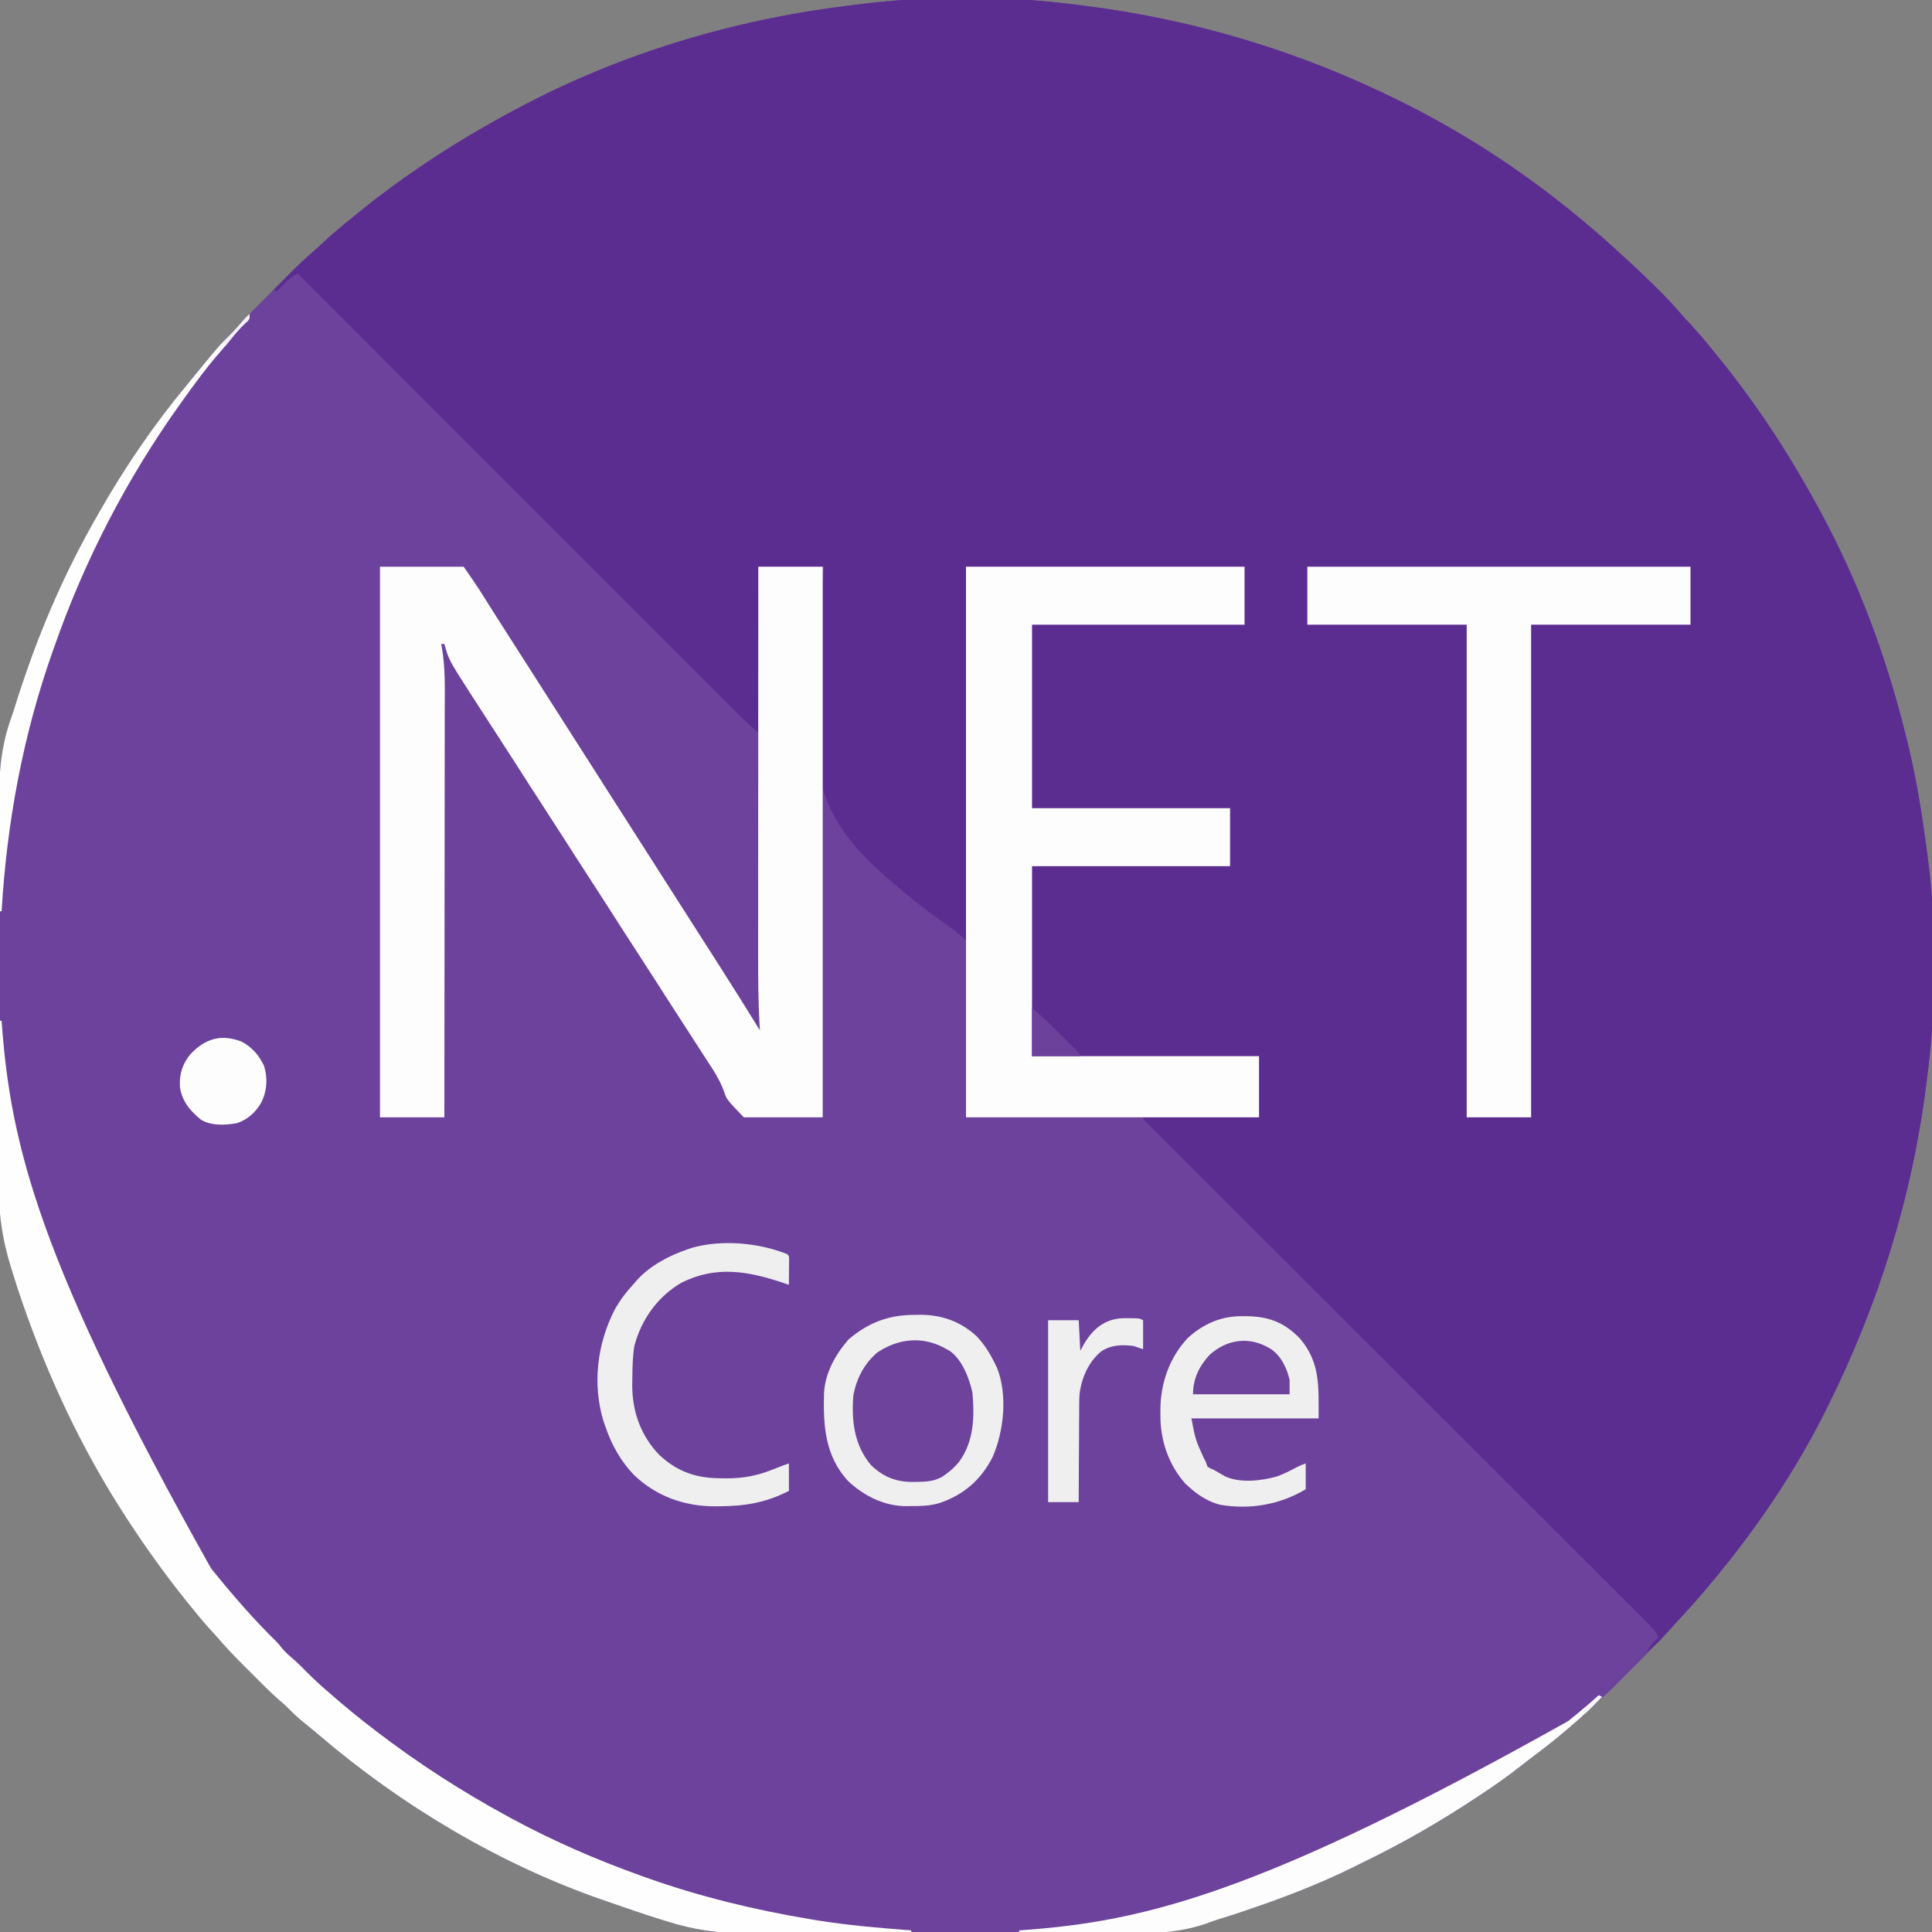 <?xml version="1.0" encoding="UTF-8"?>
<svg version="1.1" xmlns="http://www.w3.org/2000/svg" width="1200" height="1200">
<rect width="100%" height="100%" fill="#808080" stroke="none"/>
<path d="M0 0 C1.437 0.179 2.874 0.358 4.311 0.536 C73.015 9.135 139.034 29.1 201 60 C202.03 60.513 203.06 61.026 204.121 61.554 C243.419 81.256 280.298 105.775 314 134 C314.757 134.629 314.757 134.629 315.529 135.271 C323.057 141.536 330.368 147.991 337.542 154.656 C338.946 155.95 340.365 157.227 341.785 158.504 C348.136 164.226 354.257 170.153 360.312 176.188 C361.065 176.936 361.818 177.684 362.594 178.455 C366.694 182.567 370.623 186.768 374.412 191.167 C376.671 193.775 379.023 196.287 381.375 198.812 C386.49 204.357 391.287 210.109 396 216 C396.911 217.119 397.822 218.238 398.734 219.355 C424.325 250.844 446.175 285.079 465 321 C465.491 321.936 465.981 322.872 466.487 323.836 C488.744 366.62 504.76 412.165 516 459 C516.274 460.138 516.549 461.276 516.832 462.449 C521.699 482.97 524.947 503.753 527.691 524.651 C527.887 526.138 528.084 527.624 528.285 529.11 C534.237 573.319 533.797 621.808 528 666 C527.821 667.435 527.642 668.871 527.464 670.306 C518.653 740.7 497.629 807.582 466 871 C465.521 871.963 465.041 872.926 464.547 873.917 C445.521 911.853 421.23 947.476 394 980 C393.586 980.499 393.171 980.998 392.745 981.513 C386.321 989.252 379.668 996.724 372.792 1004.064 C371.432 1005.533 370.086 1007.014 368.745 1008.5 C361.38 1016.64 353.71 1024.443 345.938 1032.193 C343.802 1034.323 341.671 1036.459 339.541 1038.596 C338.159 1039.977 336.777 1041.358 335.395 1042.738 C334.77 1043.364 334.146 1043.991 333.503 1044.636 C329.729 1048.39 325.841 1051.959 321.806 1055.432 C319.032 1057.84 316.367 1060.362 313.688 1062.875 C307.985 1068.173 302.086 1073.146 296 1078 C294.882 1078.909 293.765 1079.819 292.648 1080.73 C257.795 1109.064 219.572 1133.342 179.16 1152.944 C176.786 1154.105 174.425 1155.291 172.062 1156.477 C149.641 1167.606 126.267 1176.408 102.562 1184.375 C101.869 1184.61 101.175 1184.845 100.461 1185.087 C96.207 1186.522 91.933 1187.874 87.64 1189.186 C85.851 1189.738 84.066 1190.3 82.283 1190.872 C64.603 1196.488 48.407 1198.013 29.932 1197.906 C27.123 1197.911 24.314 1197.928 21.505 1197.943 C14.736 1197.974 7.968 1197.967 1.2 1197.947 C-4.312 1197.931 -9.823 1197.929 -15.335 1197.937 C-16.126 1197.938 -16.917 1197.939 -17.732 1197.94 C-19.34 1197.942 -20.948 1197.944 -22.556 1197.947 C-37.558 1197.967 -52.56 1197.944 -67.561 1197.906 C-80.372 1197.875 -93.182 1197.88 -105.993 1197.913 C-120.949 1197.95 -135.905 1197.965 -150.861 1197.943 C-152.462 1197.941 -154.064 1197.939 -155.665 1197.937 C-156.452 1197.936 -157.24 1197.935 -158.051 1197.933 C-163.542 1197.927 -169.033 1197.937 -174.524 1197.954 C-181.236 1197.974 -187.947 1197.968 -194.659 1197.931 C-198.07 1197.913 -201.479 1197.909 -204.889 1197.929 C-223.004 1198.024 -238.759 1195.552 -256 1190 C-257.751 1189.454 -259.502 1188.91 -261.253 1188.366 C-265.568 1187.021 -269.848 1185.585 -274.125 1184.125 C-275.676 1183.6 -277.227 1183.075 -278.779 1182.55 C-283.192 1181.051 -287.597 1179.529 -292 1178 C-293.127 1177.611 -294.254 1177.222 -295.415 1176.821 C-359.222 1154.56 -419.666 1118.444 -470.895 1074.633 C-473.844 1072.117 -476.855 1069.681 -479.875 1067.25 C-483.552 1064.26 -486.961 1061.172 -490.242 1057.757 C-491.886 1056.114 -493.581 1054.625 -495.359 1053.129 C-501.087 1048.15 -506.4 1042.749 -511.755 1037.376 C-513.559 1035.566 -515.368 1033.762 -517.178 1031.959 C-523 1026.14 -528.676 1020.284 -534 1014 C-535.454 1012.392 -536.912 1010.788 -538.375 1009.188 C-543.105 1003.938 -547.585 998.516 -552 993 C-552.409 992.49 -552.819 991.98 -553.241 991.455 C-566.743 974.607 -579.285 957.135 -591 939 C-591.534 938.173 -592.069 937.347 -592.62 936.495 C-618.694 895.896 -639.016 852.402 -654.812 806.875 C-655.195 805.785 -655.195 805.785 -655.586 804.672 C-657.513 799.151 -659.273 793.587 -661 788 C-661.49 786.438 -661.49 786.438 -661.989 784.845 C-667.863 765.765 -670.169 748.576 -670.035 728.525 C-670.042 725.72 -670.06 722.916 -670.078 720.111 C-670.113 713.368 -670.106 706.625 -670.082 699.881 C-670.064 694.388 -670.062 688.895 -670.071 683.402 C-670.072 682.613 -670.073 681.823 -670.074 681.009 C-670.077 679.404 -670.079 677.799 -670.082 676.193 C-670.105 661.232 -670.079 646.272 -670.036 631.311 C-670 618.545 -670.006 605.78 -670.043 593.014 C-670.086 578.096 -670.103 563.177 -670.078 548.259 C-670.076 546.661 -670.073 545.062 -670.071 543.464 C-670.069 542.678 -670.068 541.892 -670.067 541.082 C-670.06 535.612 -670.071 530.141 -670.09 524.671 C-670.113 517.981 -670.106 511.293 -670.064 504.603 C-670.043 501.206 -670.039 497.812 -670.061 494.415 C-670.179 474.837 -666.965 458.547 -661 440 C-660.448 438.214 -659.899 436.427 -659.353 434.639 C-658.076 430.464 -656.711 426.323 -655.312 422.188 C-655.064 421.449 -654.816 420.71 -654.56 419.948 C-642.67 384.667 -627.532 350.301 -609 318 C-608.509 317.134 -608.018 316.267 -607.512 315.375 C-591.8 287.732 -573.746 261.208 -553.44 236.74 C-551.421 234.3 -549.431 231.836 -547.438 229.375 C-532.689 211.394 -532.689 211.394 -525.684 204.685 C-523.967 202.967 -522.395 201.178 -520.818 199.33 C-516.964 194.899 -512.88 190.736 -508.723 186.59 C-507.952 185.819 -507.182 185.048 -506.389 184.253 C-504.771 182.634 -503.151 181.017 -501.531 179.4 C-499.069 176.944 -496.614 174.483 -494.158 172.021 C-492.576 170.44 -490.993 168.858 -489.41 167.277 C-488.686 166.551 -487.962 165.825 -487.216 165.077 C-483.185 161.064 -479.063 157.218 -474.749 153.511 C-472.167 151.28 -469.685 148.951 -467.188 146.625 C-461.643 141.51 -455.891 136.713 -450 132 C-448.881 131.089 -447.762 130.178 -446.645 129.266 C-415.156 103.675 -380.921 81.825 -345 63 C-344.064 62.509 -343.128 62.019 -342.164 61.513 C-278.753 28.526 -208.903 8.252 -138 0 C-136.827 -0.15 -135.654 -0.299 -134.445 -0.453 C-90.826 -5.894 -43.567 -5.691 0 0 Z " fill="#6D429C" transform="translate(669,3)"/>
<path d="M0 0 C1.437 0.179 2.874 0.358 4.311 0.536 C73.015 9.135 139.034 29.1 201 60 C202.03 60.513 203.06 61.026 204.121 61.554 C243.419 81.256 280.298 105.775 314 134 C314.757 134.629 314.757 134.629 315.529 135.271 C323.057 141.536 330.368 147.991 337.542 154.656 C338.946 155.95 340.365 157.227 341.785 158.504 C348.136 164.226 354.257 170.153 360.312 176.188 C361.065 176.936 361.818 177.684 362.594 178.455 C366.694 182.567 370.623 186.768 374.412 191.167 C376.671 193.775 379.023 196.287 381.375 198.812 C386.49 204.357 391.287 210.109 396 216 C396.911 217.119 397.822 218.238 398.734 219.355 C424.325 250.844 446.175 285.079 465 321 C465.491 321.936 465.981 322.872 466.487 323.836 C488.744 366.62 504.76 412.165 516 459 C516.274 460.138 516.549 461.276 516.832 462.449 C521.699 482.97 524.947 503.753 527.691 524.651 C527.887 526.138 528.084 527.624 528.285 529.11 C534.237 573.319 533.797 621.808 528 666 C527.821 667.435 527.642 668.871 527.464 670.306 C518.653 740.7 497.629 807.582 466 871 C465.521 871.963 465.041 872.926 464.547 873.917 C445.521 911.853 421.23 947.476 394 980 C393.586 980.499 393.171 980.998 392.745 981.513 C386.228 989.364 379.461 996.933 372.495 1004.387 C370.986 1006.016 369.494 1007.659 368.008 1009.309 C367.523 1009.845 367.038 1010.381 366.539 1010.933 C365.214 1012.401 363.892 1013.873 362.57 1015.344 C359.854 1018.151 357.04 1020.554 354 1023 C355.555 1019.183 358.036 1016.808 361 1014 C359.411 1010.091 356.735 1007.46 353.788 1004.544 C353.248 1004.003 352.709 1003.462 352.154 1002.904 C350.336 1001.082 348.512 999.268 346.687 997.453 C345.373 996.139 344.06 994.825 342.747 993.51 C339.13 989.891 335.507 986.278 331.883 982.666 C327.979 978.772 324.081 974.873 320.182 970.975 C313.423 964.218 306.661 957.466 299.896 950.715 C290.115 940.955 280.34 931.189 270.567 921.421 C254.71 905.573 238.849 889.729 222.985 873.889 C222.025 872.931 221.066 871.973 220.106 871.015 C219.631 870.54 219.156 870.065 218.666 869.576 C216.261 867.174 213.855 864.773 211.45 862.371 C210.973 861.895 210.496 861.418 210.005 860.928 C198.92 849.859 187.837 838.79 176.754 827.72 C176.28 827.246 175.805 826.771 175.315 826.283 C159.032 810.018 142.751 793.752 126.471 777.484 C116.715 767.736 106.957 757.99 97.197 748.246 C90.516 741.577 83.837 734.906 77.159 728.233 C73.3 724.378 69.44 720.523 65.578 716.671 C62.05 713.15 58.523 709.628 54.998 706.103 C53.716 704.823 52.434 703.543 51.15 702.264 C49.418 700.538 47.689 698.808 45.961 697.078 C45.196 696.319 45.196 696.319 44.416 695.544 C41 692.114 41 692.114 41 691 C64.76 691 88.52 691 113 691 C113 678.46 113 665.92 113 653 C66.47 653 19.94 653 -28 653 C-28 614.06 -28 575.12 -28 535 C12.59 535 53.18 535 95 535 C95 523.12 95 511.24 95 499 C54.41 499 13.82 499 -28 499 C-28 461.38 -28 423.76 -28 385 C15.56 385 59.12 385 104 385 C104 373.12 104 361.24 104 349 C46.91 349 -10.18 349 -69 349 C-69 425.56 -69 502.12 -69 581 C-72.465 578.03 -72.465 578.03 -76 575 C-77.286 574.033 -78.588 573.086 -79.917 572.179 C-80.954 571.459 -80.954 571.459 -82.011 570.725 C-82.744 570.216 -83.476 569.708 -84.23 569.184 C-95.623 561.102 -106.412 552.366 -116.938 543.188 C-117.89 542.358 -118.842 541.528 -119.823 540.674 C-144.873 518.489 -159.602 497.534 -161.969 463.81 C-162.913 448.005 -162.726 432.249 -162.062 416.438 C-162.028 415.605 -161.994 414.773 -161.959 413.916 C-161.052 392.193 -159.311 370.619 -157 349 C-170.53 349 -184.06 349 -198 349 C-198 382.99 -198 416.98 -198 452 C-202.27 448.34 -206.275 444.85 -210.219 440.904 C-210.698 440.426 -211.177 439.949 -211.67 439.456 C-213.261 437.869 -214.847 436.278 -216.434 434.687 C-217.59 433.53 -218.747 432.374 -219.904 431.219 C-223.072 428.053 -226.236 424.885 -229.4 421.716 C-232.817 418.295 -236.236 414.877 -239.655 411.459 C-245.575 405.539 -251.493 399.618 -257.41 393.696 C-265.964 385.133 -274.522 376.573 -283.08 368.014 C-296.965 354.127 -310.848 340.237 -324.73 326.346 C-338.213 312.853 -351.697 299.362 -365.183 285.872 C-366.014 285.04 -366.846 284.208 -367.703 283.351 C-371.874 279.179 -376.046 275.006 -380.218 270.833 C-414.815 236.225 -449.409 201.614 -484 167 C-487.633 168.696 -489.945 170.738 -492.75 173.625 C-493.549 174.442 -494.348 175.26 -495.172 176.102 C-495.775 176.728 -496.378 177.355 -497 178 C-497.66 177.67 -498.32 177.34 -499 177 C-496.171 174.142 -493.336 171.289 -490.5 168.438 C-489.313 167.238 -489.313 167.238 -488.102 166.014 C-483.8 161.695 -479.433 157.534 -474.809 153.562 C-472.206 151.314 -469.704 148.969 -467.188 146.625 C-461.643 141.51 -455.891 136.713 -450 132 C-448.881 131.089 -447.762 130.178 -446.645 129.266 C-415.156 103.675 -380.921 81.825 -345 63 C-344.064 62.509 -343.128 62.019 -342.164 61.513 C-278.753 28.526 -208.903 8.252 -138 0 C-136.24 -0.224 -136.24 -0.224 -134.445 -0.453 C-90.826 -5.894 -43.567 -5.691 0 0 Z " fill="#5C2D91" transform="translate(669,3)"/>
<path d="M0 0 C17.16 0 34.32 0 52 0 C56.299 6.142 60.485 12.215 64.438 18.562 C65.482 20.228 66.528 21.894 67.574 23.559 C68.126 24.438 68.679 25.317 69.248 26.222 C72.391 31.205 75.571 36.165 78.75 41.125 C79.423 42.176 80.097 43.227 80.79 44.31 C82.169 46.462 83.548 48.614 84.927 50.765 C93.875 64.728 102.814 78.697 111.711 92.692 C116.128 99.637 120.561 106.57 125 113.5 C130.012 121.326 135.014 129.157 140 137 C147.64 149.017 155.319 161.009 163 173 C171.254 185.887 179.501 198.777 187.711 211.692 C192.128 218.637 196.561 225.57 201 232.5 C203.667 236.666 206.334 240.833 209 245 C209.614 245.96 210.228 246.919 210.861 247.908 C219.36 261.2 227.731 274.564 236 288 C235.929 286.868 235.858 285.736 235.785 284.57 C234.938 270.084 234.865 255.635 234.886 241.128 C234.887 238.485 234.887 235.841 234.886 233.198 C234.886 227.55 234.889 221.901 234.894 216.253 C234.902 208.087 234.905 199.921 234.906 191.754 C234.908 178.499 234.915 165.244 234.925 151.989 C234.934 139.127 234.941 126.265 234.945 113.403 C234.945 112.608 234.946 111.813 234.946 110.993 C234.947 107.003 234.948 103.013 234.95 99.022 C234.96 66.015 234.978 33.007 235 0 C248.2 0 261.4 0 275 0 C275 112.86 275 225.72 275 342 C258.83 342 242.66 342 226 342 C215.326 330.907 215.326 330.907 213.629 325.703 C210.965 318.539 207.126 312.63 202.875 306.312 C201.523 304.208 200.177 302.1 198.836 299.988 C195.417 294.642 191.966 289.316 188.5 284 C182.93 275.458 177.431 266.871 171.941 258.277 C167.822 251.833 163.677 245.407 159.5 239 C153.93 230.458 148.431 221.871 142.941 213.277 C138.822 206.833 134.677 200.407 130.5 194 C124.93 185.458 119.431 176.871 113.941 168.277 C109.822 161.833 105.677 155.407 101.5 149 C95.93 140.458 90.431 131.871 84.941 123.277 C80.822 116.833 76.677 110.407 72.5 104 C67.517 96.349 62.56 88.682 57.625 81 C56.971 79.986 56.317 78.971 55.643 77.926 C42.807 57.907 42.807 57.907 40 48 C39.34 48 38.68 48 38 48 C38.142 48.694 38.283 49.388 38.43 50.103 C40.693 63.088 40.265 76.156 40.227 89.292 C40.225 92.053 40.227 94.814 40.228 97.574 C40.229 103.495 40.223 109.415 40.211 115.335 C40.195 123.894 40.19 132.454 40.187 141.013 C40.183 154.904 40.17 168.794 40.151 182.685 C40.132 196.17 40.118 209.655 40.11 223.14 C40.109 224.389 40.109 224.389 40.108 225.663 C40.106 229.841 40.103 234.019 40.101 238.197 C40.08 272.798 40.044 307.399 40 342 C26.8 342 13.6 342 0 342 C0 229.14 0 116.28 0 0 Z " fill="#FEFDFE" transform="translate(236,352)"/>
<path d="M0 0 C57.09 0 114.18 0 173 0 C173 11.88 173 23.76 173 36 C129.44 36 85.88 36 41 36 C41 73.62 41 111.24 41 150 C81.59 150 122.18 150 164 150 C164 161.88 164 173.76 164 186 C123.41 186 82.82 186 41 186 C41 224.94 41 263.88 41 304 C87.53 304 134.06 304 182 304 C182 316.54 182 329.08 182 342 C121.94 342 61.88 342 0 342 C0 229.14 0 116.28 0 0 Z " fill="#FEFDFE" transform="translate(600,352)"/>
<path d="M0 0 C78.54 0 157.08 0 238 0 C238 11.88 238 23.76 238 36 C205.33 36 172.66 36 139 36 C139 136.98 139 237.96 139 342 C125.8 342 112.6 342 99 342 C99 241.02 99 140.04 99 36 C66.33 36 33.66 36 0 36 C0 24.12 0 12.24 0 0 Z " fill="#FDFDFE" transform="translate(812,352)"/>
<path d="M0 0 C0.33 0 0.66 0 1 0 C1.065 0.877 1.129 1.754 1.196 2.657 C6.834 77.354 23.981 149.236 131 340 C131.746 340.929 132.493 341.859 133.262 342.816 C145.21 357.553 157.656 371.838 171.184 385.148 C173 387 173 387 175.062 389.625 C177.343 392.421 179.92 394.577 182.66 396.914 C185.381 399.34 187.943 401.905 190.5 404.5 C194.837 408.884 199.299 413.011 204 417 C205.039 417.901 206.076 418.804 207.113 419.707 C215.21 426.738 223.488 433.479 232 440 C232.916 440.703 232.916 440.703 233.85 441.42 C259.549 461.095 286.569 478.53 315 494 C315.98 494.533 316.96 495.067 317.97 495.616 C343.767 509.55 370.406 521.127 398 531 C399.181 531.424 400.362 531.848 401.578 532.284 C434.613 544.014 468.447 552.228 503 558 C504.866 558.313 504.866 558.313 506.77 558.632 C526.409 561.842 546.172 563.482 566 565 C566 565.33 566 565.66 566 566 C549.89 566.165 533.781 566.288 517.671 566.363 C510.188 566.399 502.705 566.447 495.222 566.528 C488.686 566.599 482.15 566.643 475.613 566.659 C472.165 566.668 468.717 566.688 465.269 566.74 C446.7 566.988 430.661 564.752 413 559 C411.251 558.453 409.502 557.908 407.752 557.366 C403.435 556.021 399.153 554.585 394.875 553.125 C393.324 552.6 391.773 552.075 390.221 551.55 C385.808 550.051 381.403 548.529 377 547 C375.31 546.416 375.31 546.416 373.585 545.821 C309.778 523.56 249.334 487.444 198.105 443.633 C195.156 441.117 192.145 438.681 189.125 436.25 C185.448 433.26 182.039 430.172 178.758 426.757 C177.114 425.114 175.419 423.625 173.641 422.129 C167.913 417.15 162.6 411.749 157.245 406.376 C155.441 404.566 153.632 402.762 151.822 400.959 C146 395.14 140.324 389.284 135 383 C133.546 381.392 132.088 379.788 130.625 378.188 C125.895 372.938 121.415 367.516 117 362 C116.591 361.49 116.181 360.98 115.759 360.455 C102.257 343.607 89.715 326.135 78 308 C77.466 307.173 76.931 306.347 76.38 305.495 C50.306 264.896 29.984 221.402 14.188 175.875 C13.805 174.785 13.805 174.785 13.414 173.672 C11.487 168.151 9.732 162.585 8 157 C7.672 155.965 7.345 154.931 7.007 153.865 C1.146 135.047 -1.156 118.129 -0.811 98.313 C-0.76 94.834 -0.756 91.355 -0.747 87.876 C-0.722 81.342 -0.657 74.809 -0.576 68.276 C-0.485 60.815 -0.442 53.354 -0.403 45.892 C-0.32 30.594 -0.18 15.297 0 0 Z " fill="#FEFEFE" transform="translate(0,634)"/>
<path d="M0 0 C1.616 -0.024 1.616 -0.024 3.264 -0.049 C16.662 -0.057 28.556 4.177 38.438 13.438 C43.201 18.533 46.654 24.049 49.688 30.312 C50.123 31.206 50.559 32.099 51.008 33.02 C57.562 49.773 55.289 72.026 48.227 88.258 C41.052 102.498 30.109 111.882 15.117 116.922 C9.308 118.617 3.77 118.792 -2.25 118.75 C-3.257 118.77 -4.265 118.79 -5.303 118.811 C-19.06 118.802 -31.406 112.583 -41.438 103.34 C-55.966 87.63 -57.054 68.662 -56.487 48.445 C-55.795 36.047 -49.378 24.565 -41.312 15.312 C-28.889 4.681 -16.133 -0.048 0 0 Z " fill="#F0EFF0" transform="translate(568.312,816.688)"/>
<path d="M0 0 C1.01 0.012 2.02 0.024 3.061 0.037 C16.535 0.395 25.979 4.39 35.25 14.125 C47.775 29.058 46.625 43.857 46.625 63.5 C20.555 63.5 -5.515 63.5 -32.375 63.5 C-29.861 76.682 -29.861 76.682 -24.68 88.109 C-23.375 90.5 -23.375 90.5 -22.375 93.5 C-20.555 94.59 -20.555 94.59 -18.375 95.5 C-16.141 96.783 -13.914 98.076 -11.691 99.379 C-2.452 103.85 11.108 102.301 20.73 99.562 C25.044 97.979 29.079 95.967 33.129 93.805 C35.625 92.5 35.625 92.5 38.625 91.5 C38.625 96.78 38.625 102.06 38.625 107.5 C22.529 117.158 3.908 120.31 -14.684 117.102 C-21.802 115.243 -27.931 111.358 -33.375 106.5 C-34.674 105.355 -34.674 105.355 -36 104.188 C-46.653 92.133 -51.764 77.081 -51.625 61.125 C-51.633 60.243 -51.64 59.362 -51.648 58.453 C-51.6 41.881 -46.088 25.76 -34.637 13.566 C-24.71 4.497 -13.371 -0.257 0 0 Z " fill="#F0EFF0" transform="translate(772.375,817.5)"/>
<path d="M0 0 C1 1 1 1 1.114 2.766 C1.106 3.889 1.106 3.889 1.098 5.035 C1.093 6.248 1.093 6.248 1.088 7.486 C1.075 8.762 1.075 8.762 1.062 10.062 C1.058 10.917 1.053 11.771 1.049 12.65 C1.037 14.767 1.019 16.883 1 19 C-0.217 18.587 -1.434 18.175 -2.688 17.75 C-24.513 10.486 -44.25 6.984 -65.688 17.688 C-80.529 26.307 -90.592 40.469 -95 57 C-96.088 63.919 -96.218 70.754 -96.25 77.75 C-96.271 78.853 -96.291 79.957 -96.312 81.094 C-96.39 97.636 -90.99 112.836 -79.383 124.816 C-67.759 135.468 -56.308 139.179 -40.875 139.188 C-39.784 139.2 -38.694 139.212 -37.57 139.225 C-27.521 139.243 -18.877 137.644 -9.562 133.938 C-8.189 133.405 -6.815 132.872 -5.441 132.34 C-4.306 131.898 -3.17 131.456 -2 131 C-1.01 130.67 -0.02 130.34 1 130 C1 135.61 1 141.22 1 147 C-13.309 154.392 -26.319 156.493 -42.312 156.562 C-43.039 156.571 -43.766 156.58 -44.514 156.589 C-63.457 156.746 -80.944 150.581 -94.848 137.488 C-103.295 128.995 -109.177 118.286 -113 107 C-113.392 105.893 -113.784 104.785 -114.188 103.645 C-121.138 80.741 -118.095 55.617 -107.227 34.513 C-103.871 28.398 -99.722 23.128 -95 18 C-94.461 17.37 -93.922 16.739 -93.367 16.09 C-85.25 7.136 -73.318 0.817 -62 -3 C-60.6 -3.478 -60.6 -3.478 -59.172 -3.965 C-40.727 -9.204 -17.635 -7.134 0 0 Z " fill="#EFEFF0" transform="translate(489,779)"/>
<path d="M0 0 C0.674 0.388 1.348 0.776 2.043 1.176 C9.702 6.637 14.059 18.161 16 27 C17.326 42.252 16.979 57.302 7.625 70.07 C5.014 73.171 2.343 75.704 -1 78 C-1.587 78.414 -2.173 78.828 -2.777 79.254 C-8.115 82.287 -13.506 82.383 -19.5 82.438 C-20.295 82.448 -21.09 82.458 -21.909 82.468 C-31.996 82.321 -39.758 79.023 -47 72 C-57.454 59.687 -59.169 44.498 -58 29 C-56.11 18.426 -51.289 8.971 -43 2 C-29.616 -6.93 -14.28 -8.284 0 0 Z " fill="#6D439C" transform="translate(588,838)"/>
<path d="M0 0 C0.767 0.005 1.534 0.01 2.324 0.016 C7.939 0.095 7.939 0.095 10.25 1.25 C10.25 7.19 10.25 13.13 10.25 19.25 C8.27 18.59 6.29 17.93 4.25 17.25 C-3.079 16.376 -9.542 16.522 -15.824 20.656 C-23.686 27.163 -28.006 37.143 -29.225 47.151 C-29.476 51.449 -29.47 55.746 -29.457 60.051 C-29.47 61.624 -29.485 63.197 -29.503 64.771 C-29.542 68.866 -29.553 72.96 -29.557 77.056 C-29.566 81.253 -29.604 85.45 -29.639 89.646 C-29.703 97.848 -29.734 106.049 -29.75 114.25 C-36.02 114.25 -42.29 114.25 -48.75 114.25 C-48.75 76.96 -48.75 39.67 -48.75 1.25 C-42.48 1.25 -36.21 1.25 -29.75 1.25 C-29.42 7.52 -29.09 13.79 -28.75 20.25 C-27.512 17.992 -27.512 17.992 -26.25 15.688 C-20.096 5.44 -12.052 -0.331 0 0 Z " fill="#EFEFF0" transform="translate(699.75,818.75)"/>
<path d="M0 0 C0 3 0 3 -1.215 4.438 C-1.783 4.953 -2.352 5.469 -2.938 6 C-6.843 9.741 -10.182 13.796 -13.566 18.008 C-15.615 20.527 -17.711 22.99 -19.84 25.441 C-27.433 34.226 -34.235 43.57 -41 53 C-41.889 54.237 -41.889 54.237 -42.795 55.5 C-75.932 101.804 -102.171 152.299 -121 206 C-121.374 207.048 -121.749 208.096 -122.134 209.176 C-140.629 261.144 -150.785 315.992 -154 371 C-154.33 371 -154.66 371 -155 371 C-155.188 359.245 -155.329 347.49 -155.414 335.734 C-155.456 330.272 -155.512 324.811 -155.604 319.349 C-155.995 295.487 -156.236 273.494 -148.019 250.823 C-146.803 247.454 -145.762 244.048 -144.725 240.62 C-143.654 237.12 -142.485 233.655 -141.312 230.188 C-141.064 229.449 -140.816 228.71 -140.56 227.948 C-128.67 192.667 -113.532 158.301 -95 126 C-94.509 125.134 -94.018 124.267 -93.512 123.375 C-77.8 95.732 -59.746 69.208 -39.44 44.74 C-37.421 42.3 -35.431 39.836 -33.438 37.375 C-18.808 19.539 -18.808 19.539 -11.59 12.586 C-9.111 10.113 -6.854 7.456 -4.578 4.797 C-3.111 3.127 -1.59 1.552 0 0 Z " fill="#FEFEFE" transform="translate(155,195)"/>
<path d="M0 0 C0.66 0.33 1.32 0.66 2 1 C-3.809 6.916 -9.675 12.64 -16 18 C-16.92 18.798 -17.841 19.596 -18.789 20.418 C-26.81 27.337 -35.141 33.799 -43.6 40.172 C-45.381 41.529 -47.151 42.901 -48.914 44.281 C-56.893 50.524 -65.112 56.289 -73.562 61.875 C-74.215 62.308 -74.868 62.741 -75.541 63.188 C-97.782 77.933 -120.82 91.293 -144.84 102.944 C-147.214 104.105 -149.575 105.291 -151.938 106.477 C-174.359 117.606 -197.733 126.408 -221.438 134.375 C-222.131 134.61 -222.825 134.845 -223.539 135.087 C-227.857 136.543 -232.197 137.901 -236.558 139.221 C-239.121 140.039 -241.631 140.963 -244.156 141.892 C-265.767 149.301 -288.289 147.807 -310.824 147.481 C-316.382 147.408 -321.941 147.377 -327.5 147.342 C-338.334 147.268 -349.167 147.149 -360 147 C-360 146.67 -360 146.34 -360 146 C-358.639 145.903 -358.639 145.903 -357.251 145.804 C-282.226 140.326 -210.05 123.149 -19 16 C-18.001 15.196 -17.002 14.391 -15.973 13.562 C-10.546 9.155 -5.22 4.651 0 0 Z " fill="#FDFDFE" transform="translate(993,1053)"/>
<path d="M0 0 C6.622 3.432 10.99 8.442 14.133 15.105 C16.542 22.821 15.961 31.075 12.258 38.211 C8.719 44.17 3.957 48.466 -2.695 50.727 C-9.974 51.996 -18.561 52.517 -25.059 48.562 C-31.906 43.046 -37.031 36.786 -38.141 27.922 C-38.49 20.159 -36.536 13.726 -31.492 7.793 C-22.499 -1.71 -12.595 -4.808 0 0 Z " fill="#FDFDFD" transform="translate(149.867,646.895)"/>
<path d="M0 0 C6.185 4.682 9.218 11.355 11.066 18.75 C11.066 21.72 11.066 24.69 11.066 27.75 C-8.734 27.75 -28.534 27.75 -48.934 27.75 C-48.934 18.156 -45.138 10.264 -38.566 3.211 C-27.129 -7.022 -12.848 -8.306 0 0 Z " fill="#6E439C" transform="translate(789.934,838.25)"/>
<path d="M0 0 C4.44 3.806 8.604 7.477 12.715 11.582 C13.215 12.082 13.716 12.581 14.232 13.096 C15.274 14.138 16.315 15.18 17.355 16.224 C18.955 17.83 20.56 19.43 22.166 21.029 C23.183 22.047 24.199 23.064 25.215 24.082 C26.134 25.002 27.053 25.922 28 26.87 C30 29 30 29 30 30 C20.1 30 10.2 30 0 30 C0 20.1 0 10.2 0 0 Z " fill="#6C419B" transform="translate(641,626)"/>
<path d="M0 0 C0 3 0 3 -1.25 4.473 C-1.827 4.997 -2.405 5.522 -3 6.062 C-7.481 10.333 -11.215 15.114 -15 20 C-15.66 19.34 -16.32 18.68 -17 18 C-16.576 17.587 -16.152 17.175 -15.715 16.75 C-11.816 12.911 -8.136 8.954 -4.578 4.797 C-3.111 3.127 -1.59 1.552 0 0 Z " fill="#F4F0F7" transform="translate(155,195)"/>
<path d="M0 0 C0.66 0.33 1.32 0.66 2 1 C-1.3 4.3 -4.6 7.6 -8 11 C-8.66 10.67 -9.32 10.34 -10 10 C-6.667 6.667 -3.333 3.333 0 0 Z " fill="#F6F5F9" transform="translate(993,1053)"/>
</svg>
